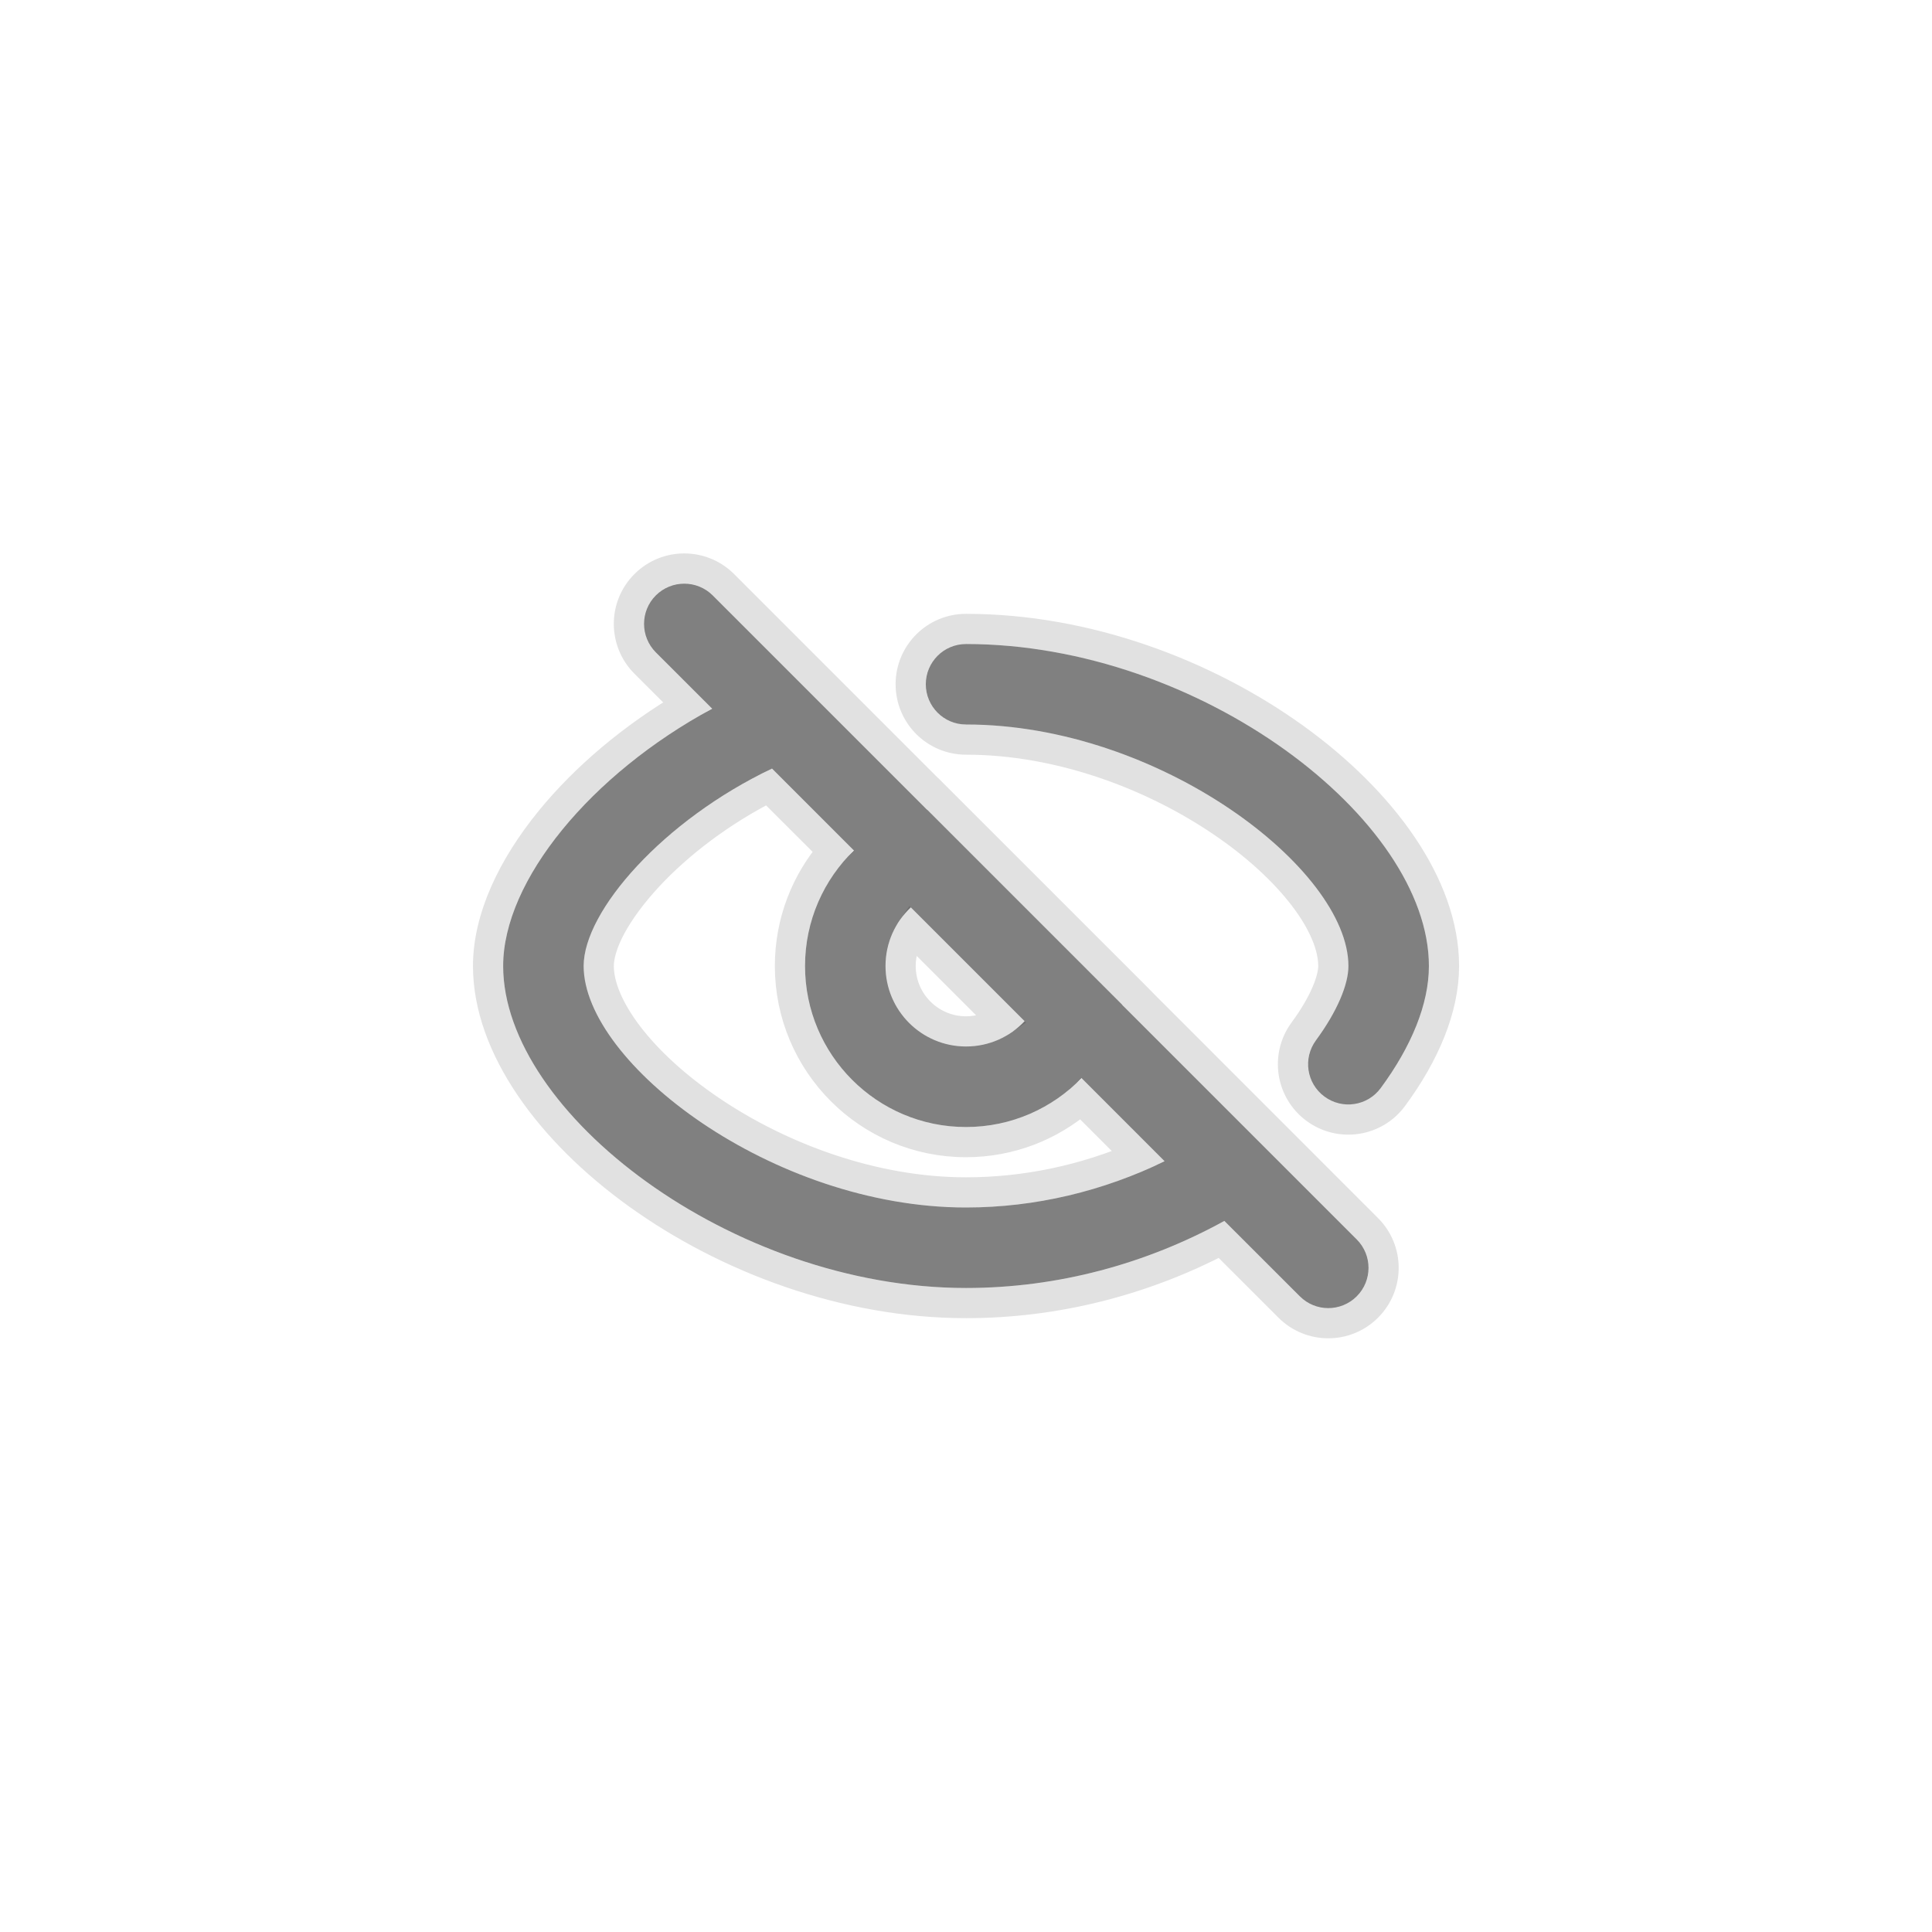 <svg width="32" height="32" viewBox="0 0 32 32" fill="none" xmlns="http://www.w3.org/2000/svg">
<g filter="url(#filter0_d_755_4342)">
<path d="M11.805 9.862L15.355 13.412L15.357 13.411L18.589 16.643L18.588 16.645L22.472 20.529C22.732 20.789 22.732 21.211 22.472 21.471C22.211 21.732 21.789 21.732 21.529 21.471L20.279 20.222C18.987 20.933 17.521 21.333 16 21.333C12.121 21.333 8.334 18.429 8.334 16C8.334 14.582 9.79 12.82 11.796 11.738L10.862 10.805C10.602 10.544 10.602 10.122 10.862 9.862C11.122 9.602 11.545 9.602 11.805 9.862ZM9.667 16C9.667 17.604 12.792 20 16 20C17.155 20 18.277 19.726 19.29 19.234L17.914 17.857C17.43 18.356 16.751 18.667 16 18.667C14.527 18.667 13.334 17.473 13.334 16C13.334 15.249 13.644 14.571 14.143 14.086L12.787 12.73C10.987 13.585 9.667 15.089 9.667 16ZM16 10.667C19.879 10.667 23.667 13.571 23.667 16C23.667 16.63 23.378 17.332 22.869 18.022C22.651 18.319 22.233 18.382 21.937 18.163C21.64 17.945 21.578 17.527 21.796 17.231C22.15 16.75 22.334 16.305 22.334 16C22.334 14.396 19.208 12 16 12C15.632 12 15.334 11.701 15.334 11.333C15.334 10.965 15.632 10.667 16 10.667ZM15.086 15.029C14.828 15.272 14.667 15.617 14.667 16C14.667 16.736 15.264 17.333 16 17.333C16.383 17.333 16.728 17.172 16.971 16.914L15.086 15.029Z" fill="#808080"/>
<path d="M15.534 13.235L15.434 13.135L15.432 13.135L11.982 9.685C11.624 9.327 11.043 9.327 10.685 9.685C10.327 10.043 10.327 10.623 10.685 10.982C10.685 10.982 10.685 10.982 10.685 10.982L11.386 11.682C10.48 12.214 9.695 12.879 9.119 13.585C8.485 14.361 8.084 15.21 8.084 16C8.084 17.335 9.11 18.734 10.566 19.781C12.035 20.837 14.002 21.583 16 21.583C17.5 21.583 18.948 21.205 20.233 20.53L21.352 21.648C21.352 21.648 21.352 21.648 21.352 21.648C21.71 22.006 22.29 22.006 22.648 21.648C23.006 21.29 23.006 20.71 22.648 20.352L18.865 16.568L18.865 16.566L18.766 16.466L15.534 13.235ZM16 19.75C14.455 19.75 12.919 19.171 11.771 18.394C11.197 18.006 10.727 17.574 10.404 17.15C10.078 16.722 9.917 16.324 9.917 16C9.917 15.829 9.98 15.606 10.121 15.343C10.261 15.084 10.469 14.801 10.735 14.514C11.236 13.976 11.931 13.44 12.736 13.034L13.795 14.091C13.352 14.603 13.084 15.27 13.084 16C13.084 17.611 14.389 18.917 16 18.917C16.73 18.917 17.398 18.648 17.909 18.205L18.859 19.156C17.965 19.54 16.995 19.75 16 19.75ZM23.917 16C23.917 14.665 22.89 13.266 21.434 12.219C19.965 11.163 17.999 10.417 16 10.417C15.494 10.417 15.084 10.827 15.084 11.333C15.084 11.84 15.494 12.25 16 12.25C17.546 12.25 19.081 12.829 20.23 13.606C20.803 13.993 21.273 14.426 21.596 14.85C21.923 15.278 22.084 15.676 22.084 16C22.084 16.225 21.938 16.617 21.595 17.082C21.294 17.49 21.381 18.064 21.788 18.364C22.196 18.665 22.77 18.578 23.07 18.171C23.597 17.457 23.917 16.703 23.917 16ZM14.917 16C14.917 15.777 14.984 15.569 15.1 15.396L16.604 16.9C16.431 17.016 16.224 17.083 16 17.083C15.402 17.083 14.917 16.598 14.917 16Z" stroke="black" stroke-opacity="0.12" stroke-width="0.5"/>
</g>
<defs>
<filter id="filter0_d_755_4342" x="2.833" y="4.167" width="26.334" height="23" filterUnits="userSpaceOnUse" color-interpolation-filters="sRGB">
<feFlood flood-opacity="0" result="BackgroundImageFix"/>
<feColorMatrix in="SourceAlpha" type="matrix" values="0 0 0 0 0 0 0 0 0 0 0 0 0 0 0 0 0 0 127 0" result="hardAlpha"/>
<feOffset/>
<feGaussianBlur stdDeviation="2.5"/>
<feColorMatrix type="matrix" values="0 0 0 0 0 0 0 0 0 0 0 0 0 0 0 0 0 0 0.16 0"/>
<feBlend mode="normal" in2="BackgroundImageFix" result="effect1_dropShadow_755_4342"/>
<feBlend mode="normal" in="SourceGraphic" in2="effect1_dropShadow_755_4342" result="shape"/>
</filter>
</defs>
</svg>
